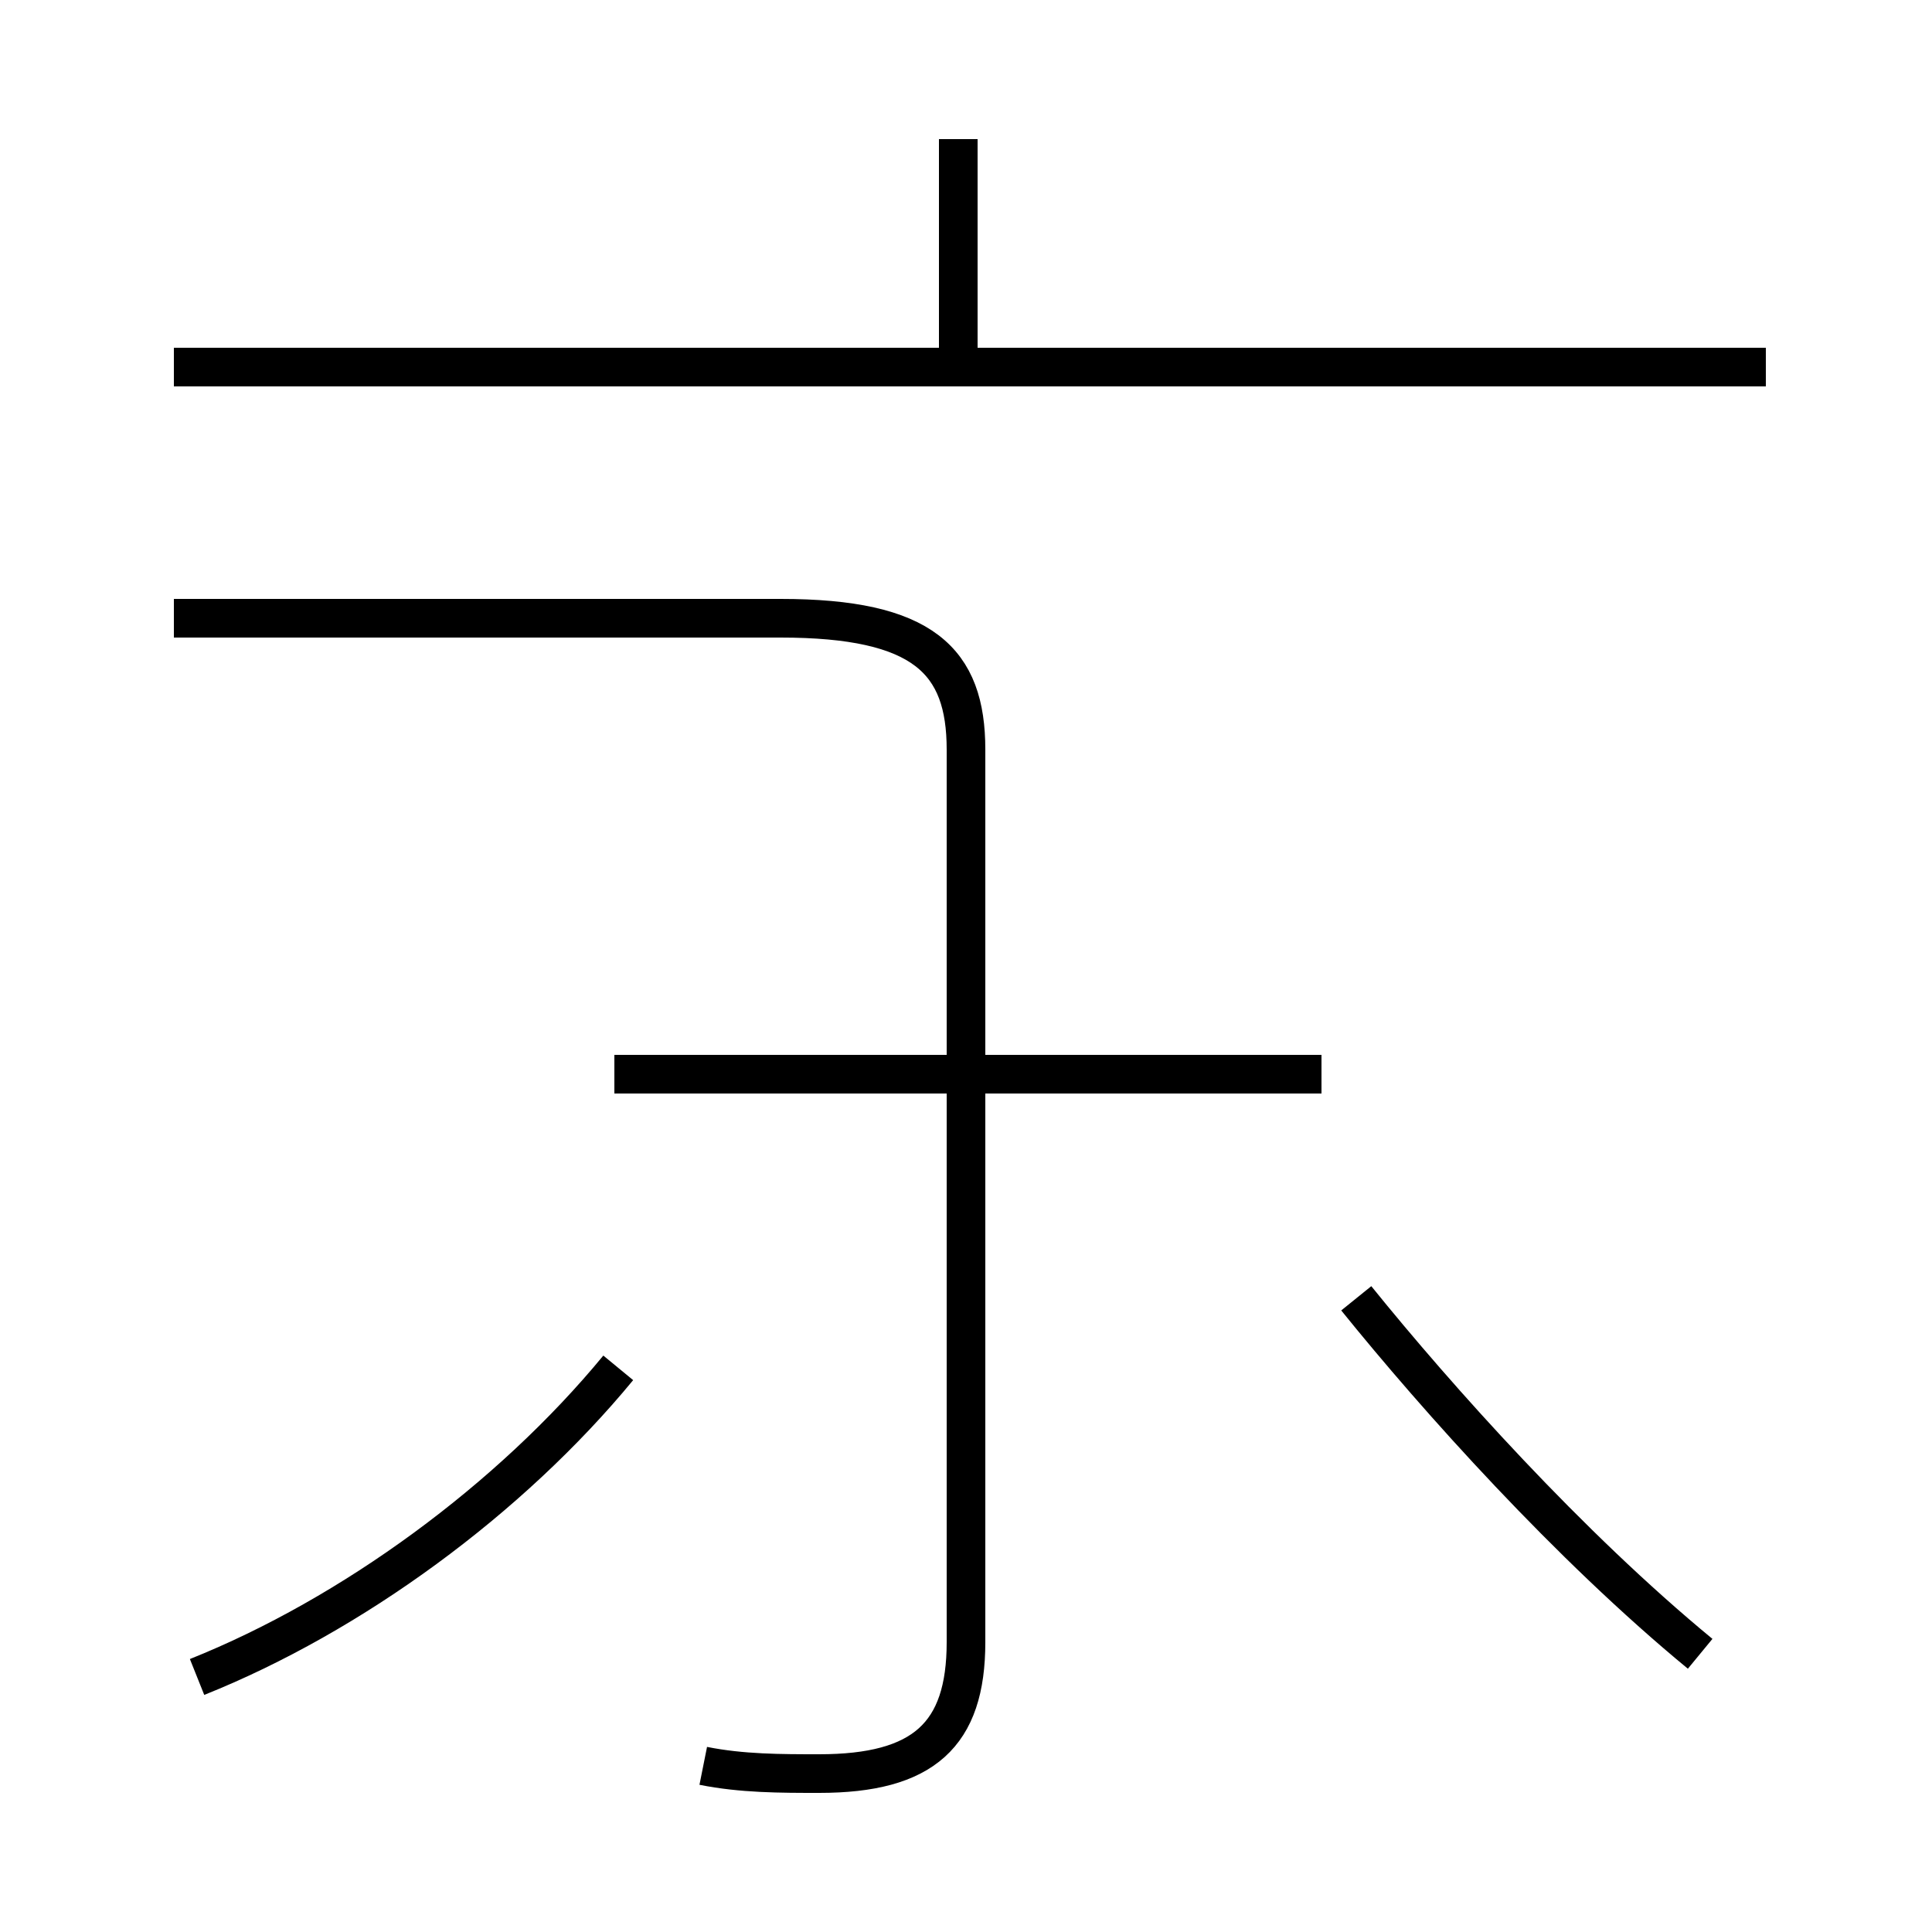 <?xml version='1.0' encoding='utf8'?>
<svg viewBox="0.0 -44.0 50.0 50.0" version="1.1" xmlns="http://www.w3.org/2000/svg">
<rect x="0.0" y="-44.0" width="50.0" height="50.0" fill="#808080" stroke="none"/>
<rect x="-1000" y="-1000" width="2000" height="2000" stroke="white" fill="white"/>
<g style="fill:none; stroke:#000000;  stroke-width:1">
<path d="M 5.1 0.6 C 9.1 2.2 13.2 5.2 16.0 8.6 M 24.8 34.5 L 24.8 40.4 M 18.2 -1.7 C 19.2 -1.9 20.2 -1.9 21.2 -1.9 C 23.9 -1.9 25.0 -0.9 25.0 1.5 L 25.0 24.6 C 25.0 26.9 23.9 28.0 20.2 28.0 L 4.5 28.0 M 45.7 34.5 L 4.5 34.5 M 34.2 16.2 L 15.9 16.2 M 44.0 1.2 C 40.6 4.0 37.2 7.8 35.1 10.4 " transform="scale(1, -1)" />
</g>
</svg>